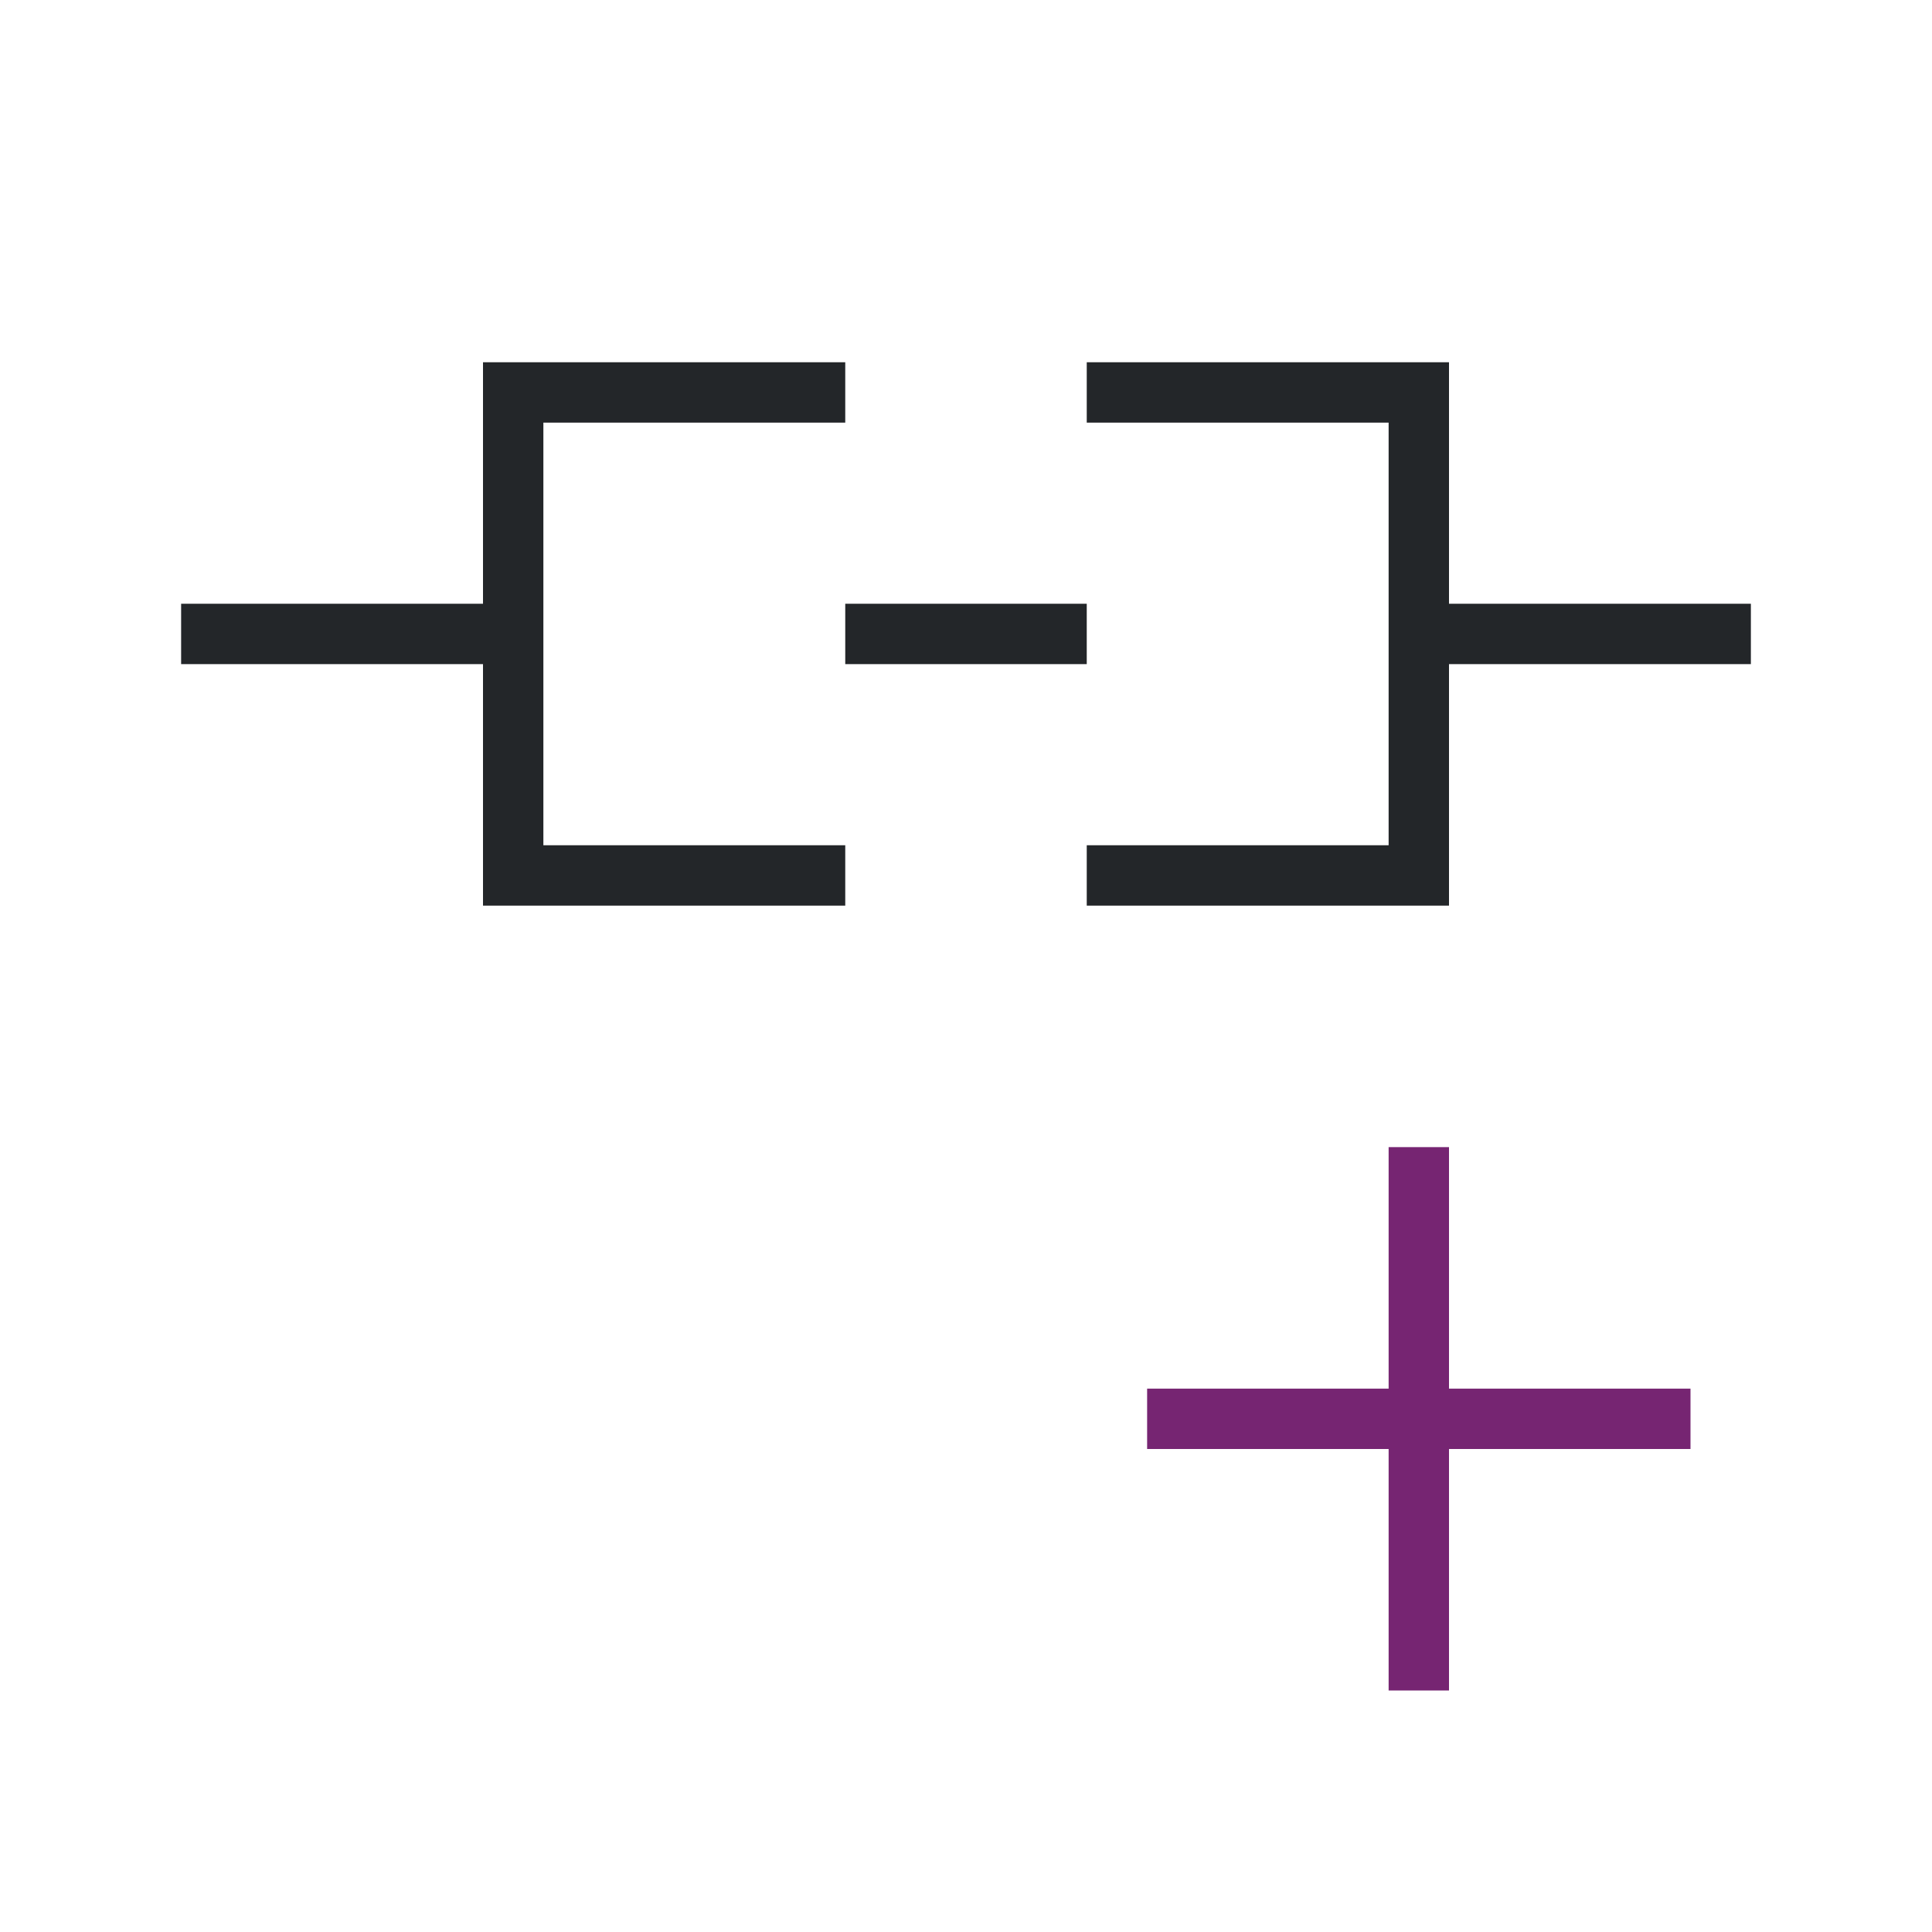 <svg viewBox="0 0 32 32" xmlns="http://www.w3.org/2000/svg"><path d="m8 6v4h-5v1h5v4h6v-1h-5v-7h5v-1zm10 0v1h5v7h-5v1h6v-4h5v-1h-5v-4zm-4 4v1h4v-1z" fill="#232629"/><path d="m23 19v4h-4v1h4v4h1v-4h4v-1h-4v-4z" fill="#762572"/></svg>